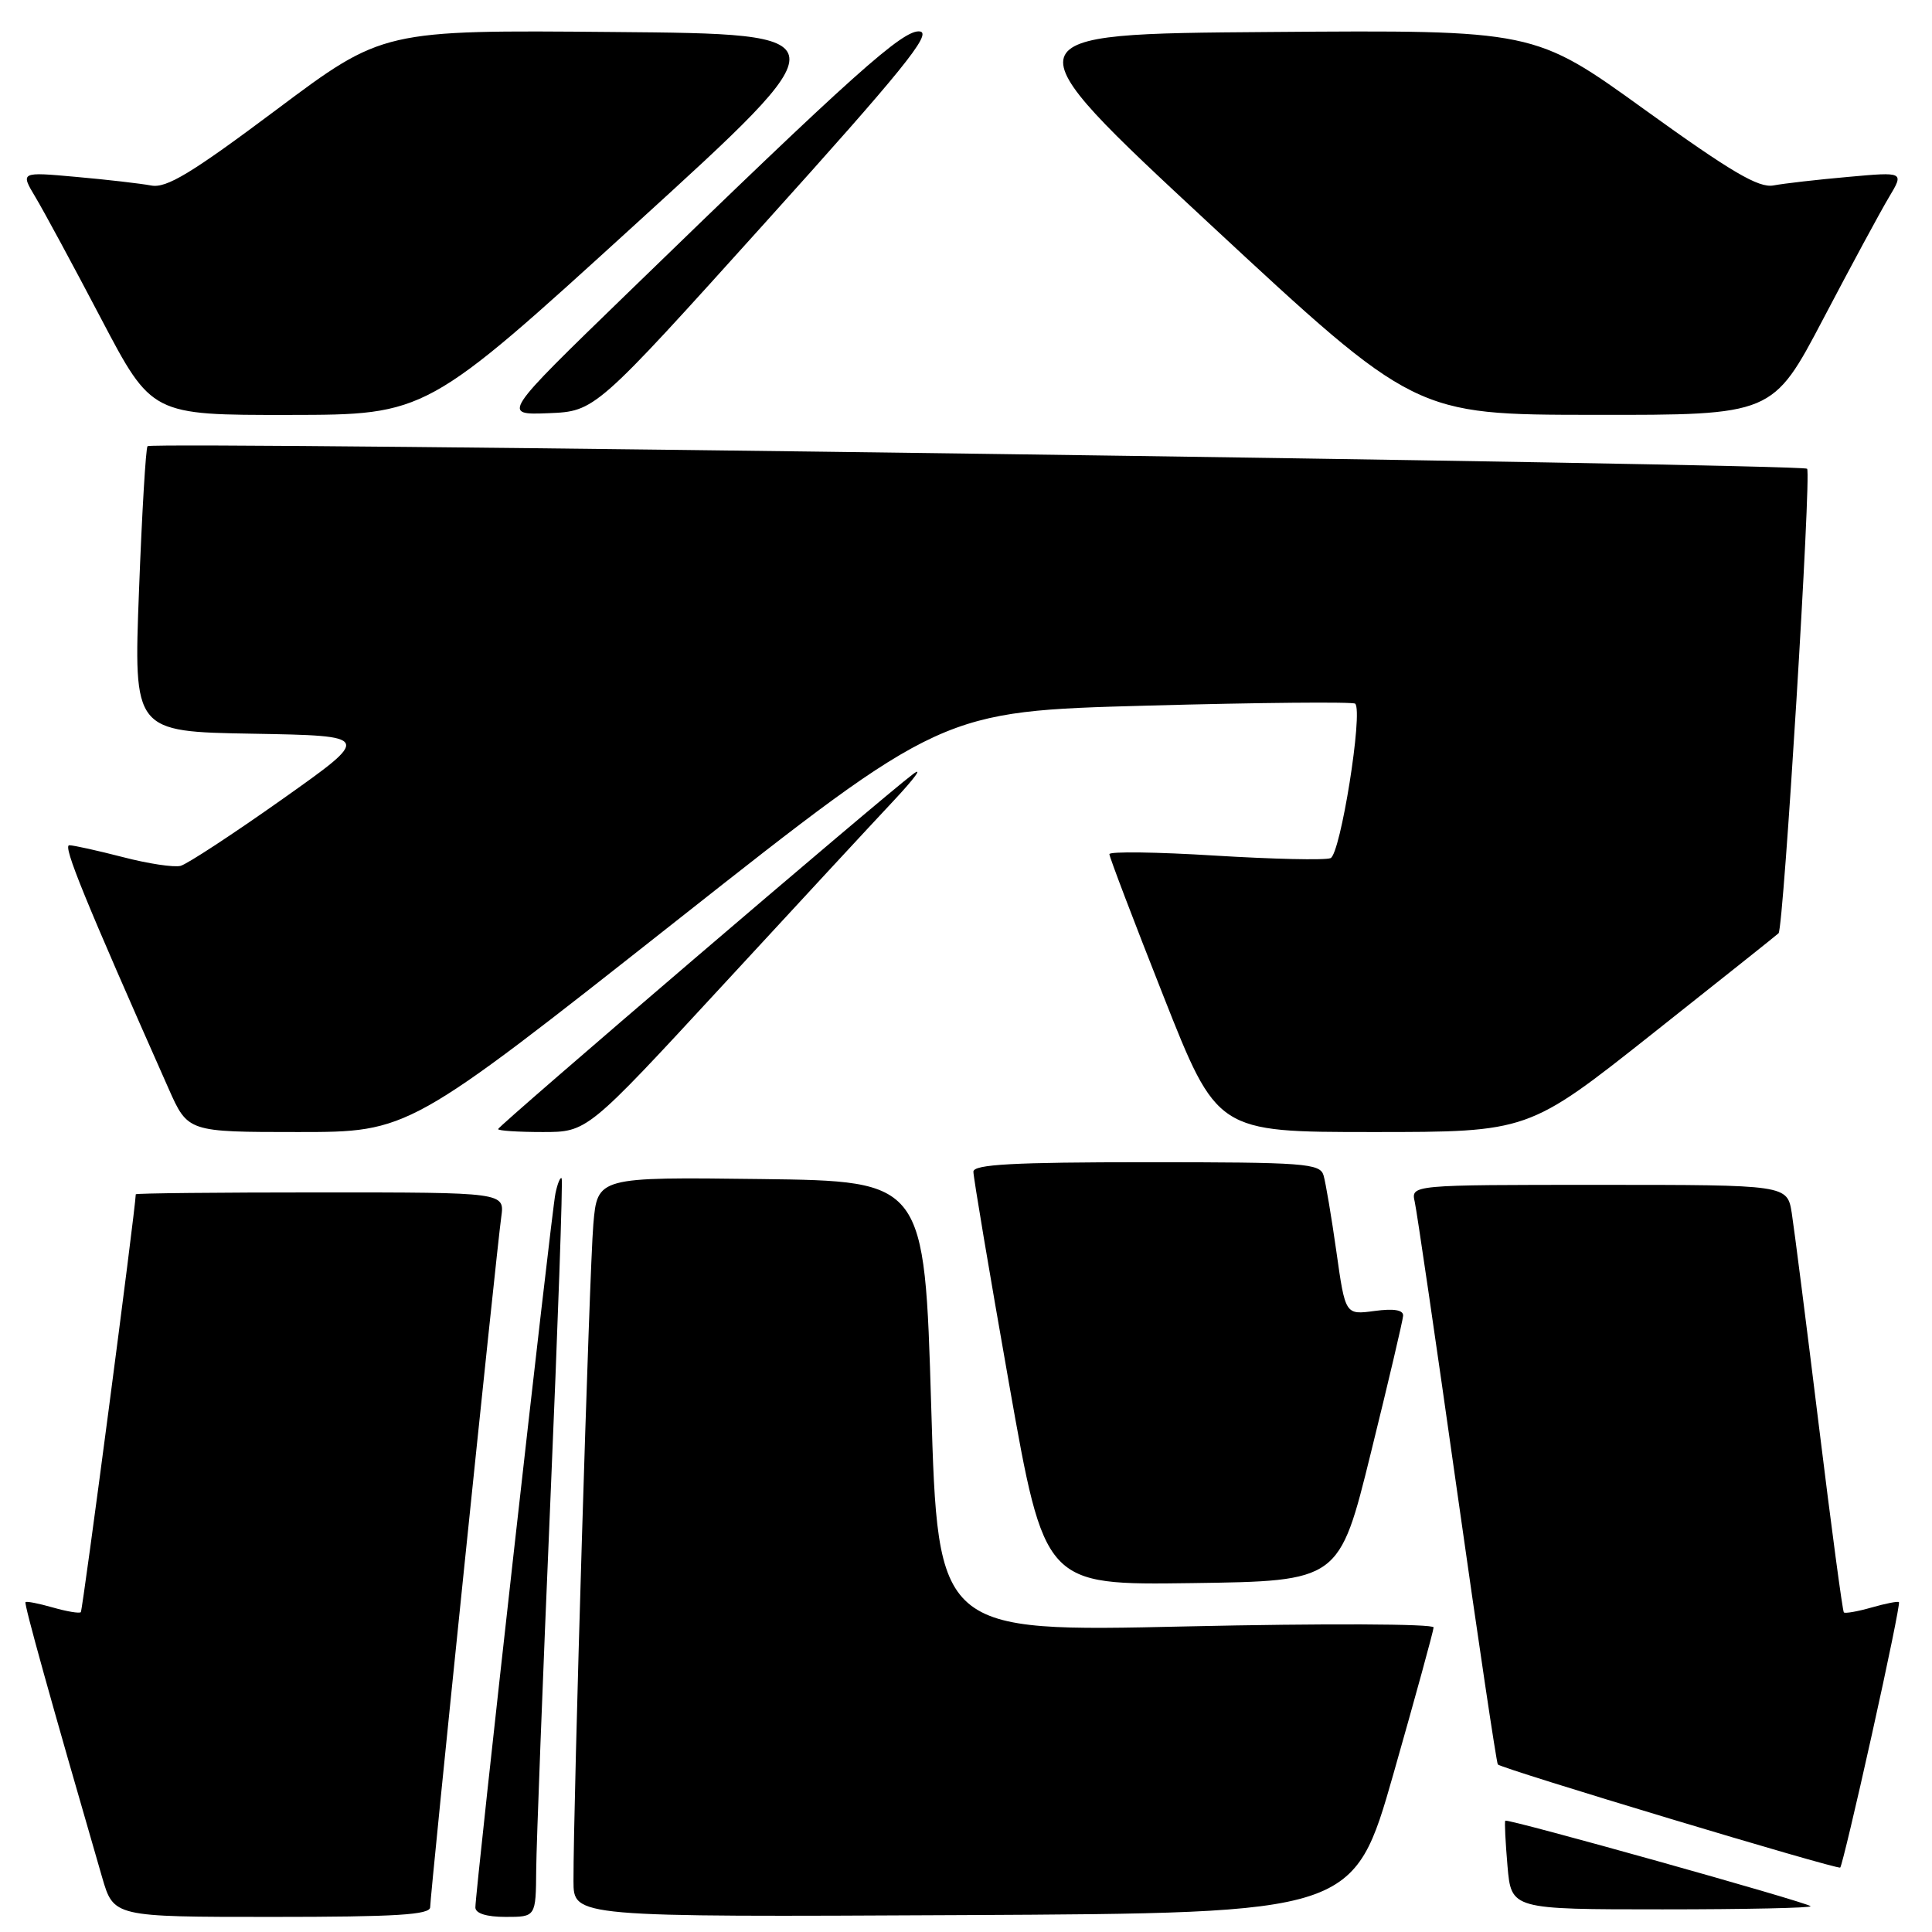 <?xml version="1.0" encoding="UTF-8" standalone="no"?>
<!DOCTYPE svg PUBLIC "-//W3C//DTD SVG 1.1//EN" "http://www.w3.org/Graphics/SVG/1.1/DTD/svg11.dtd" >
<svg xmlns="http://www.w3.org/2000/svg" xmlns:xlink="http://www.w3.org/1999/xlink" version="1.1" viewBox="0 0 256 256">
 <g >
 <path fill="currentColor"
d=" M 57.00 252.71 C 57.00 251.09 65.79 165.69 66.42 161.25 C 66.87 158.00 66.87 158.00 42.44 158.00 C 29.00 158.00 18.00 158.11 17.99 158.25 C 17.93 160.36 10.96 213.37 10.71 213.62 C 10.52 213.81 8.85 213.53 7.00 213.00 C 5.15 212.47 3.52 212.15 3.38 212.29 C 3.16 212.50 6.69 225.17 13.53 248.75 C 15.06 254.00 15.06 254.00 36.03 254.00 C 52.52 254.00 57.00 253.72 57.00 252.71 Z  M 71.05 247.75 C 71.08 244.31 71.92 222.38 72.92 199.00 C 73.92 175.62 74.60 156.33 74.42 156.13 C 74.24 155.93 73.87 156.83 73.60 158.13 C 73.06 160.64 62.98 250.62 62.99 252.75 C 63.00 253.54 64.47 254.00 67.00 254.00 C 71.00 254.00 71.00 254.00 71.05 247.75 Z  M 184.65 235.00 C 187.55 224.82 189.94 216.11 189.96 215.64 C 189.98 215.16 175.43 215.10 157.14 215.51 C 124.28 216.25 124.28 216.25 123.39 186.37 C 122.50 156.50 122.50 156.50 100.83 156.23 C 79.16 155.96 79.16 155.96 78.62 162.23 C 78.10 168.16 75.96 239.09 75.99 249.26 C 76.00 254.02 76.00 254.02 127.69 253.76 C 179.37 253.50 179.37 253.50 184.65 235.00 Z  M 239.91 252.58 C 239.36 252.03 199.72 240.93 199.46 241.25 C 199.34 241.39 199.48 244.09 199.75 247.25 C 200.25 253.00 200.25 253.00 220.29 253.00 C 231.31 253.00 240.14 252.81 239.91 252.58 Z  M 248.03 229.85 C 250.15 220.33 251.77 212.43 251.62 212.29 C 251.48 212.15 249.85 212.47 248.00 213.00 C 246.15 213.53 244.49 213.82 244.32 213.65 C 244.15 213.48 242.66 202.35 241.01 188.92 C 239.36 175.49 237.74 162.81 237.42 160.75 C 236.82 157.00 236.82 157.00 211.89 157.00 C 186.96 157.00 186.96 157.00 187.46 159.25 C 187.74 160.49 190.26 177.70 193.06 197.50 C 195.86 217.29 198.30 233.63 198.47 233.80 C 199.07 234.40 243.50 247.78 243.84 247.46 C 244.03 247.29 245.92 239.36 248.03 229.85 Z  M 181.65 192.50 C 183.96 183.15 185.88 174.98 185.92 174.35 C 185.97 173.58 184.71 173.36 182.13 173.71 C 178.26 174.23 178.26 174.23 177.08 165.86 C 176.43 161.26 175.66 156.71 175.38 155.75 C 174.91 154.15 172.91 154.00 151.93 154.00 C 134.26 154.00 129.00 154.29 128.98 155.25 C 128.97 155.94 131.09 168.55 133.69 183.27 C 138.42 210.04 138.42 210.04 157.94 209.77 C 177.46 209.50 177.46 209.50 181.65 192.50 Z  M 89.49 122.12 C 124.83 94.24 124.83 94.24 151.96 93.50 C 166.88 93.09 179.31 92.98 179.57 93.24 C 180.64 94.31 177.62 113.21 176.30 113.71 C 175.56 114.00 168.66 113.84 160.97 113.37 C 153.29 112.89 147.00 112.81 147.00 113.18 C 147.00 113.55 150.21 121.99 154.14 131.93 C 161.27 150.00 161.27 150.00 181.89 150.00 C 202.51 150.00 202.51 150.00 218.91 137.01 C 227.93 129.86 235.48 123.86 235.67 123.66 C 236.34 122.99 240.04 62.70 239.45 62.11 C 238.78 61.45 20.20 58.47 19.55 59.12 C 19.32 59.35 18.81 67.95 18.42 78.24 C 17.70 96.95 17.70 96.95 33.49 97.22 C 49.27 97.50 49.27 97.50 37.39 105.91 C 30.86 110.53 24.80 114.50 23.93 114.73 C 23.06 114.96 19.61 114.44 16.28 113.57 C 12.94 112.71 9.75 112.00 9.18 112.00 C 8.29 112.00 11.21 119.16 22.34 144.25 C 24.89 150.00 24.89 150.00 39.52 150.00 C 54.15 150.00 54.15 150.00 89.49 122.12 Z  M 95.58 130.75 C 105.35 120.16 115.63 109.06 118.42 106.09 C 121.21 103.11 122.36 101.53 120.96 102.59 C 116.85 105.67 66.00 149.19 66.00 149.61 C 66.00 149.83 68.66 150.00 71.91 150.00 C 77.81 150.00 77.81 150.00 95.58 130.75 Z  M 84.18 29.73 C 111.87 4.50 111.87 4.50 81.30 4.24 C 50.74 3.97 50.74 3.97 36.65 14.52 C 25.36 22.97 22.06 24.97 20.03 24.58 C 18.64 24.32 14.17 23.80 10.10 23.44 C 2.69 22.77 2.69 22.77 4.70 26.13 C 5.81 27.98 9.73 35.24 13.41 42.25 C 20.11 55.00 20.11 55.00 38.31 54.98 C 56.50 54.96 56.50 54.96 84.18 29.73 Z  M 101.39 29.50 C 119.50 9.41 123.53 4.44 121.91 4.17 C 119.75 3.82 113.18 9.70 83.00 38.99 C 66.50 54.99 66.50 54.99 72.68 54.75 C 78.86 54.50 78.86 54.50 101.39 29.50 Z  M 241.59 42.25 C 245.27 35.24 249.19 27.98 250.30 26.13 C 252.31 22.77 252.31 22.77 244.90 23.44 C 240.83 23.80 236.38 24.31 235.00 24.57 C 233.03 24.94 229.39 22.79 217.90 14.51 C 203.29 3.97 203.29 3.97 168.24 4.24 C 133.19 4.50 133.19 4.50 160.34 29.72 C 187.50 54.95 187.50 54.95 211.19 54.97 C 234.89 55.00 234.89 55.00 241.59 42.25 Z "/>
</g>
</svg>